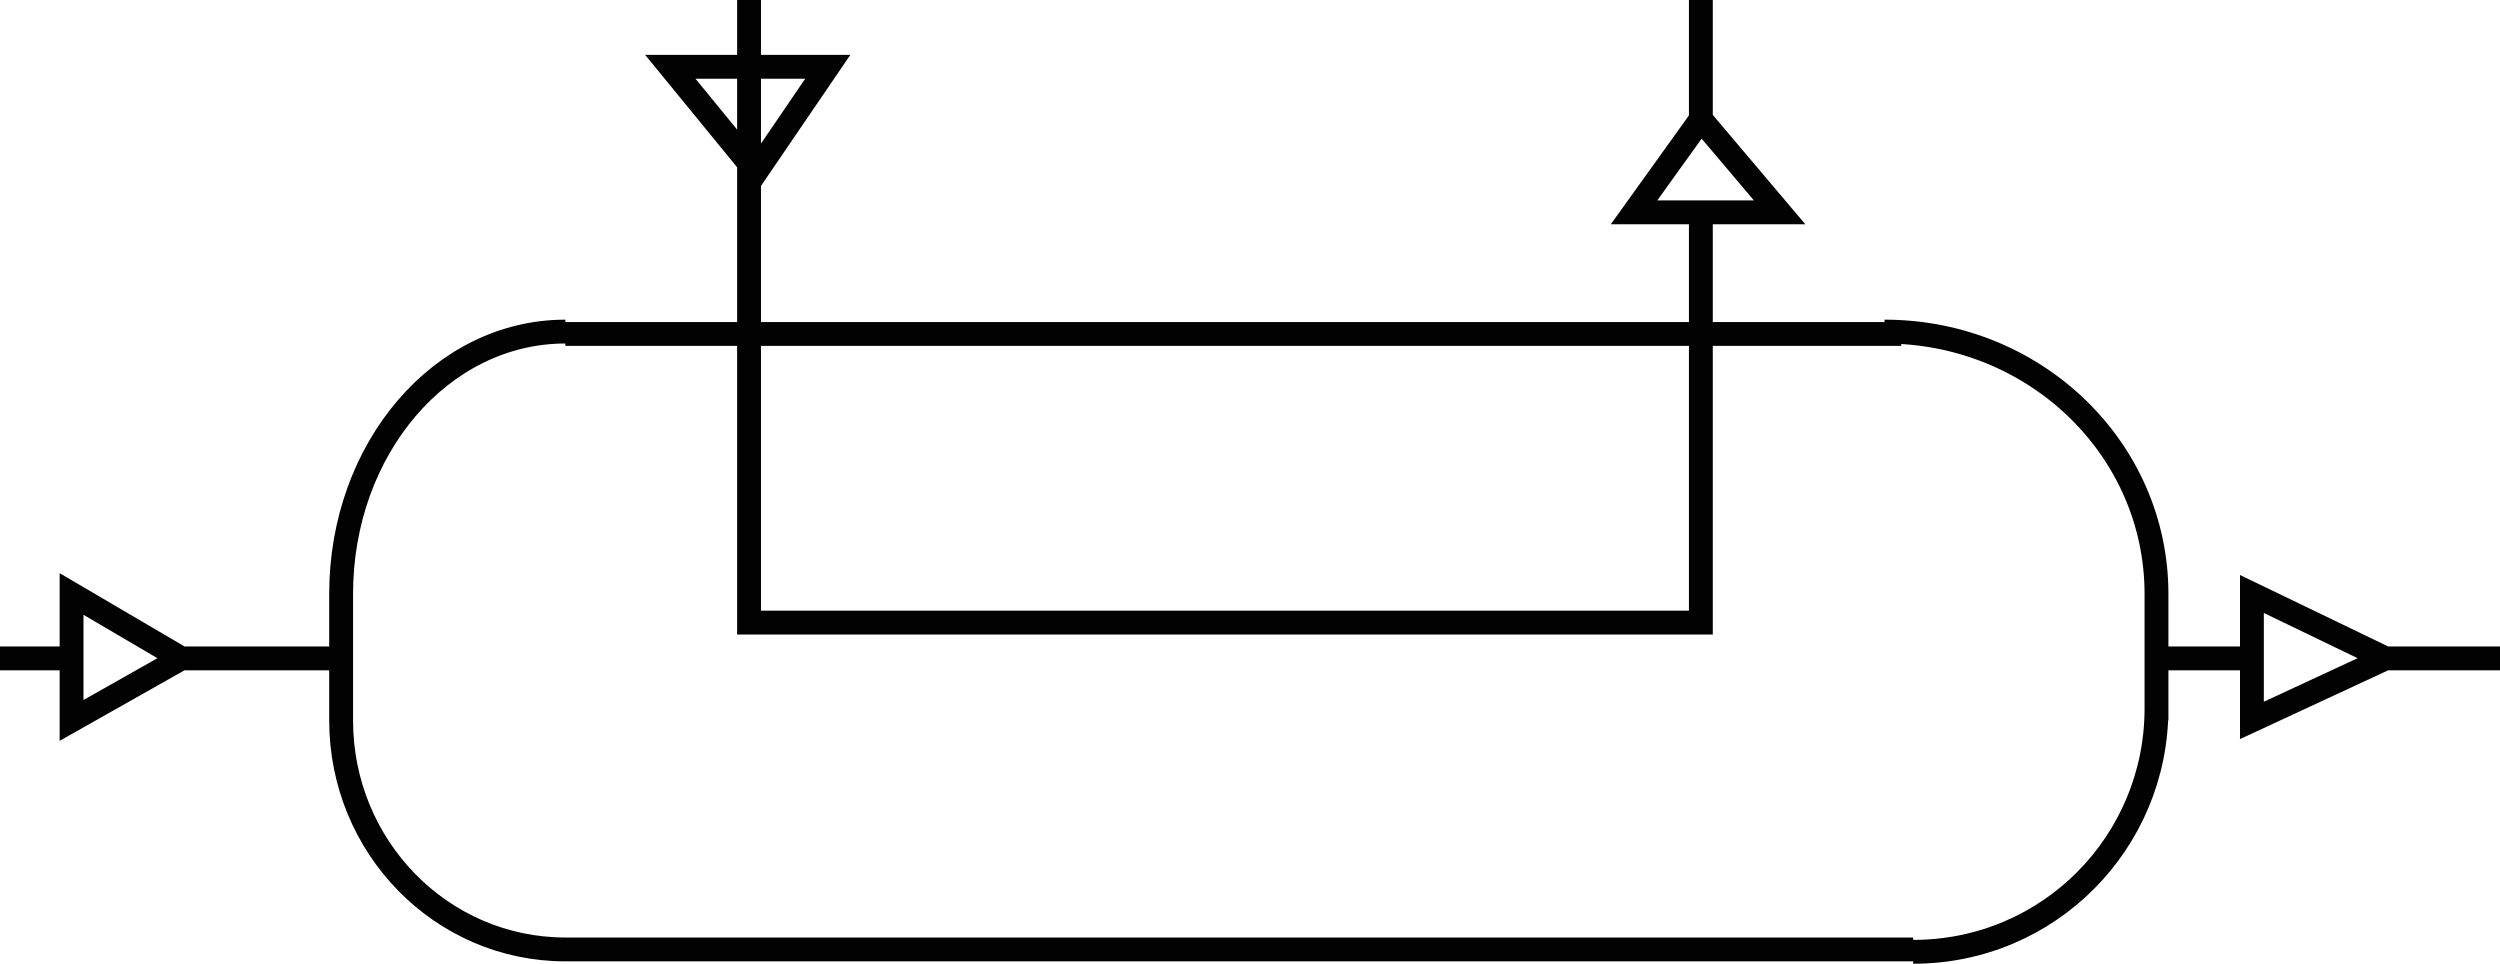 <!-- Generator: Adobe Illustrator 25.2.3, SVG Export Plug-In  -->
<svg version="1.1" xmlns="http://www.w3.org/2000/svg" xmlns:xlink="http://www.w3.org/1999/xlink" x="0px" y="0px" width="104.8px"
	 height="40.4px" viewBox="0 0 104.8 40.4" style="overflow:visible;enable-background:new 0 0 104.8 40.4;" xml:space="preserve">
<style type="text/css">
	.st0{fill:none;stroke:#020202;stroke-miterlimit:10;}
</style>
<defs>
</defs>
<path id="Ð¡Ð»Ð¾Ð¹_8_1_" class="st0" d="M28.1,2.8l3.6,4.4l3-4.4H28.1z M71.3,5l-2.8,3.9h6.1L71.3,5z M94.4,24.9v5.3l5.6-2.6
	L94.4,24.9z M3,24.9v5.3l4.6-2.6L3,24.9z M31.4,14V0v2.8 M71.3,5V0 M23.7,14h56 M31.4,14v12.1h39.9V14V8.9 M90.4,24.9v5.3
	 M90.4,27.6h4 M100,27.6h4.8 M14.3,24.9v5.3 M7.6,27.6h6.3 M2.5,27.6H0 M23.7,39.8h56.5 M14.3,24.9c0-6.1,4.2-11,9.4-11 M14.3,30.2
	c0,5.3,4.2,9.6,9.4,9.6 M90.4,29.7c0,5.6-4.5,10.2-10.2,10.2 M90.4,24.9c0-6.1-5.1-11-11.4-11"/>
</svg>
